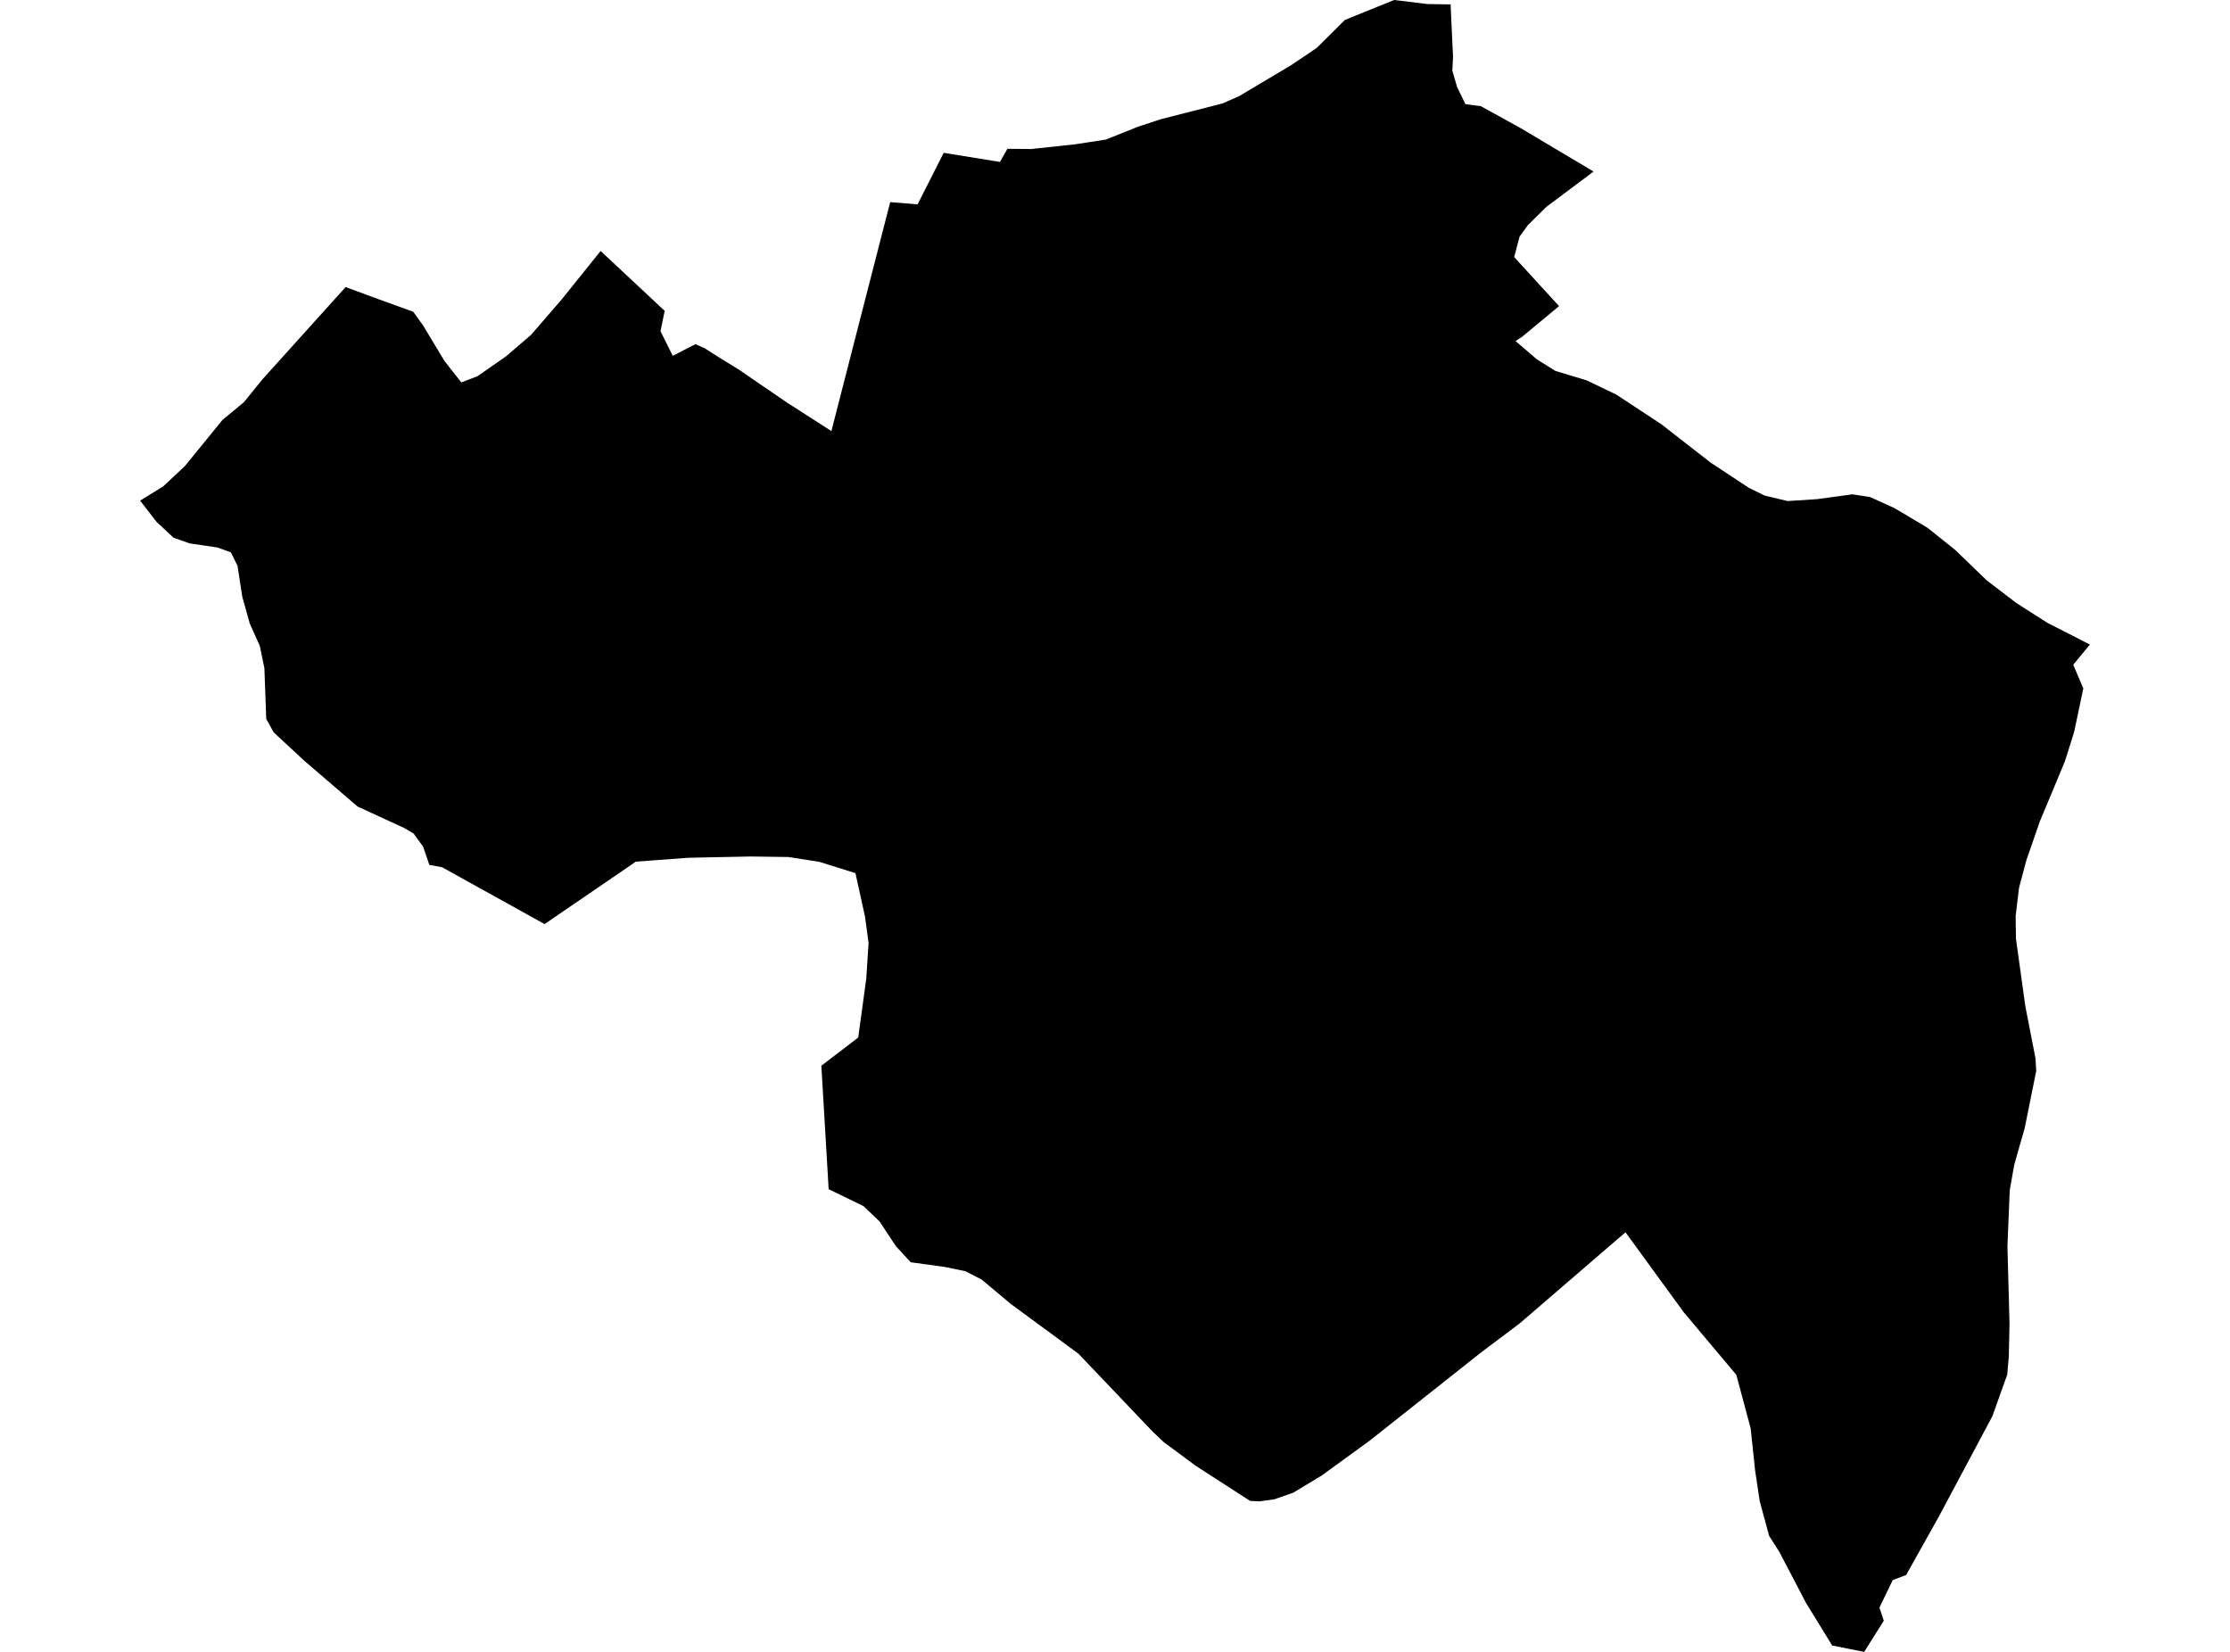 <?xml version='1.0'?>
<svg  baseProfile = 'tiny' width = '540' height = '400' stroke-linecap = 'round' stroke-linejoin = 'round' version='1.1' xmlns='http://www.w3.org/2000/svg'>
<path id='0608201001' title='0608201001'  d='M 103.97 209.444 102.454 205.012 100.146 201.831 97.85 200.488 86.586 195.298 73.737 184.264 66.274 177.34 64.471 174.091 64.024 161.793 62.91 156.408 60.476 150.966 58.661 144.467 57.525 137.05 55.917 133.754 52.679 132.583 45.928 131.584 42.024 130.206 39.475 127.83 37.913 126.371 33.929 121.227 39.509 117.783 44.745 112.891 53.873 101.685 56.044 99.894 59.04 97.414 63.61 91.787 83.692 69.512 91.684 72.463 100.054 75.483 102.42 78.755 107.632 87.413 111.709 92.603 115.601 91.11 119.057 88.71 122.502 86.311 128.576 81.109 136.05 72.463 145.443 60.774 160.955 75.276 159.945 80.214 162.907 86.161 168.407 83.337 170.301 84.175 170.6 84.301 174.251 86.632 179.143 89.64 180.819 90.811 190.625 97.517 201.326 104.383 208.468 76.551 215.564 48.948 222.2 49.488 228.515 37.007 242.133 39.211 243.947 36.031 249.688 36.088 260.367 34.94 267.807 33.792 275.603 30.669 281.229 28.831 296.053 25.042 300.083 23.263 312.587 15.822 318.845 11.608 325.676 4.822 337.595 0 345.575 0.976 351.27 1.068 351.35 2.962 351.58 7.865 351.855 13.755 351.683 17.108 352.843 21.081 354.852 25.215 354.864 25.215 358.584 25.708 368.206 31.013 385.842 41.508 385.888 41.531 385.865 41.554 374.498 50.062 369.986 54.505 367.965 57.307 367.437 59.305 366.667 62.256 377.529 74.128 368.596 81.545 367.574 82.211 367.023 82.567 366.989 82.59 367.046 82.636 372.202 87.045 376.622 89.801 376.668 89.824 380.136 90.869 384.166 92.086 386.52 93.211 390.481 95.117 391.365 95.531 400.413 101.49 402.365 102.776 404.822 104.693 414.169 111.973 423.435 118.093 427.304 119.999 432.884 121.331 440.061 120.86 444.619 120.24 448.58 119.7 452.783 120.355 452.829 120.366 452.863 120.378 454.792 121.239 455.665 121.641 458.788 123.053 466.733 127.795 467.962 128.771 473.542 133.238 473.554 133.261 477.343 136.912 481.051 140.506 488.274 146.029 495.002 150.323 495.806 150.84 498.653 152.286 500.824 153.389 506.071 156.075 505.37 156.925 504.268 158.269 502.041 160.967 503.579 164.584 504.475 166.696 504.475 166.708 502.27 177.191 501.512 179.625 500.008 184.39 497.276 190.946 493.946 198.915 490.673 208.365 488.905 215.024 488.09 221.833 488.09 221.845 488.17 227.31 490.421 243.557 492.189 252.639 492.889 256.222 493.085 259.322 493.073 259.345 490.283 273.181 489.031 277.555 487.746 282.091 486.666 288.199 486.666 288.211 486.104 301.76 486.356 311.037 486.609 320.51 486.437 328.49 486.058 332.83 486.058 332.842 486.058 332.853 482.475 342.9 469.535 367.173 461.578 381.388 458.329 382.616 455.114 389.276 456.158 392.445 456.158 392.456 451.853 399.311 451.416 400 451.118 399.943 443.666 398.461 437.282 388.059 433.252 380.343 430.829 375.715 428.406 371.926 426.121 363.522 424.985 355.92 424.824 354.324 423.917 345.816 420.851 334.403 420.449 332.91 417.154 328.984 407.716 317.754 393.616 298.395 368.022 320.441 358.71 327.445 331.636 348.882 320.027 357.31 313.161 361.455 308.568 363.062 304.963 363.556 302.712 363.441 289.565 354.956 281.872 349.261 279.163 346.712 269.828 336.906 261.124 327.778 244.774 315.756 237.724 309.854 233.774 307.822 233.763 307.822 233.694 307.811 228.837 306.8 220.65 305.675 220.535 305.652 216.987 301.817 215.805 300.037 212.98 295.766 209.111 292.069 200.66 287.958 199.19 263.111 198.892 258.07 203.393 254.626 207.825 251.227 207.825 251.216 209.765 237.012 210.328 228.355 209.467 221.971 207.147 211.43 198.421 208.698 190.912 207.526 181.864 207.4 181.841 207.4 181.726 207.4 169.211 207.653 166.443 207.722 153.974 208.652 131.871 223.762 107.035 209.995 103.97 209.444 Z' />
</svg>